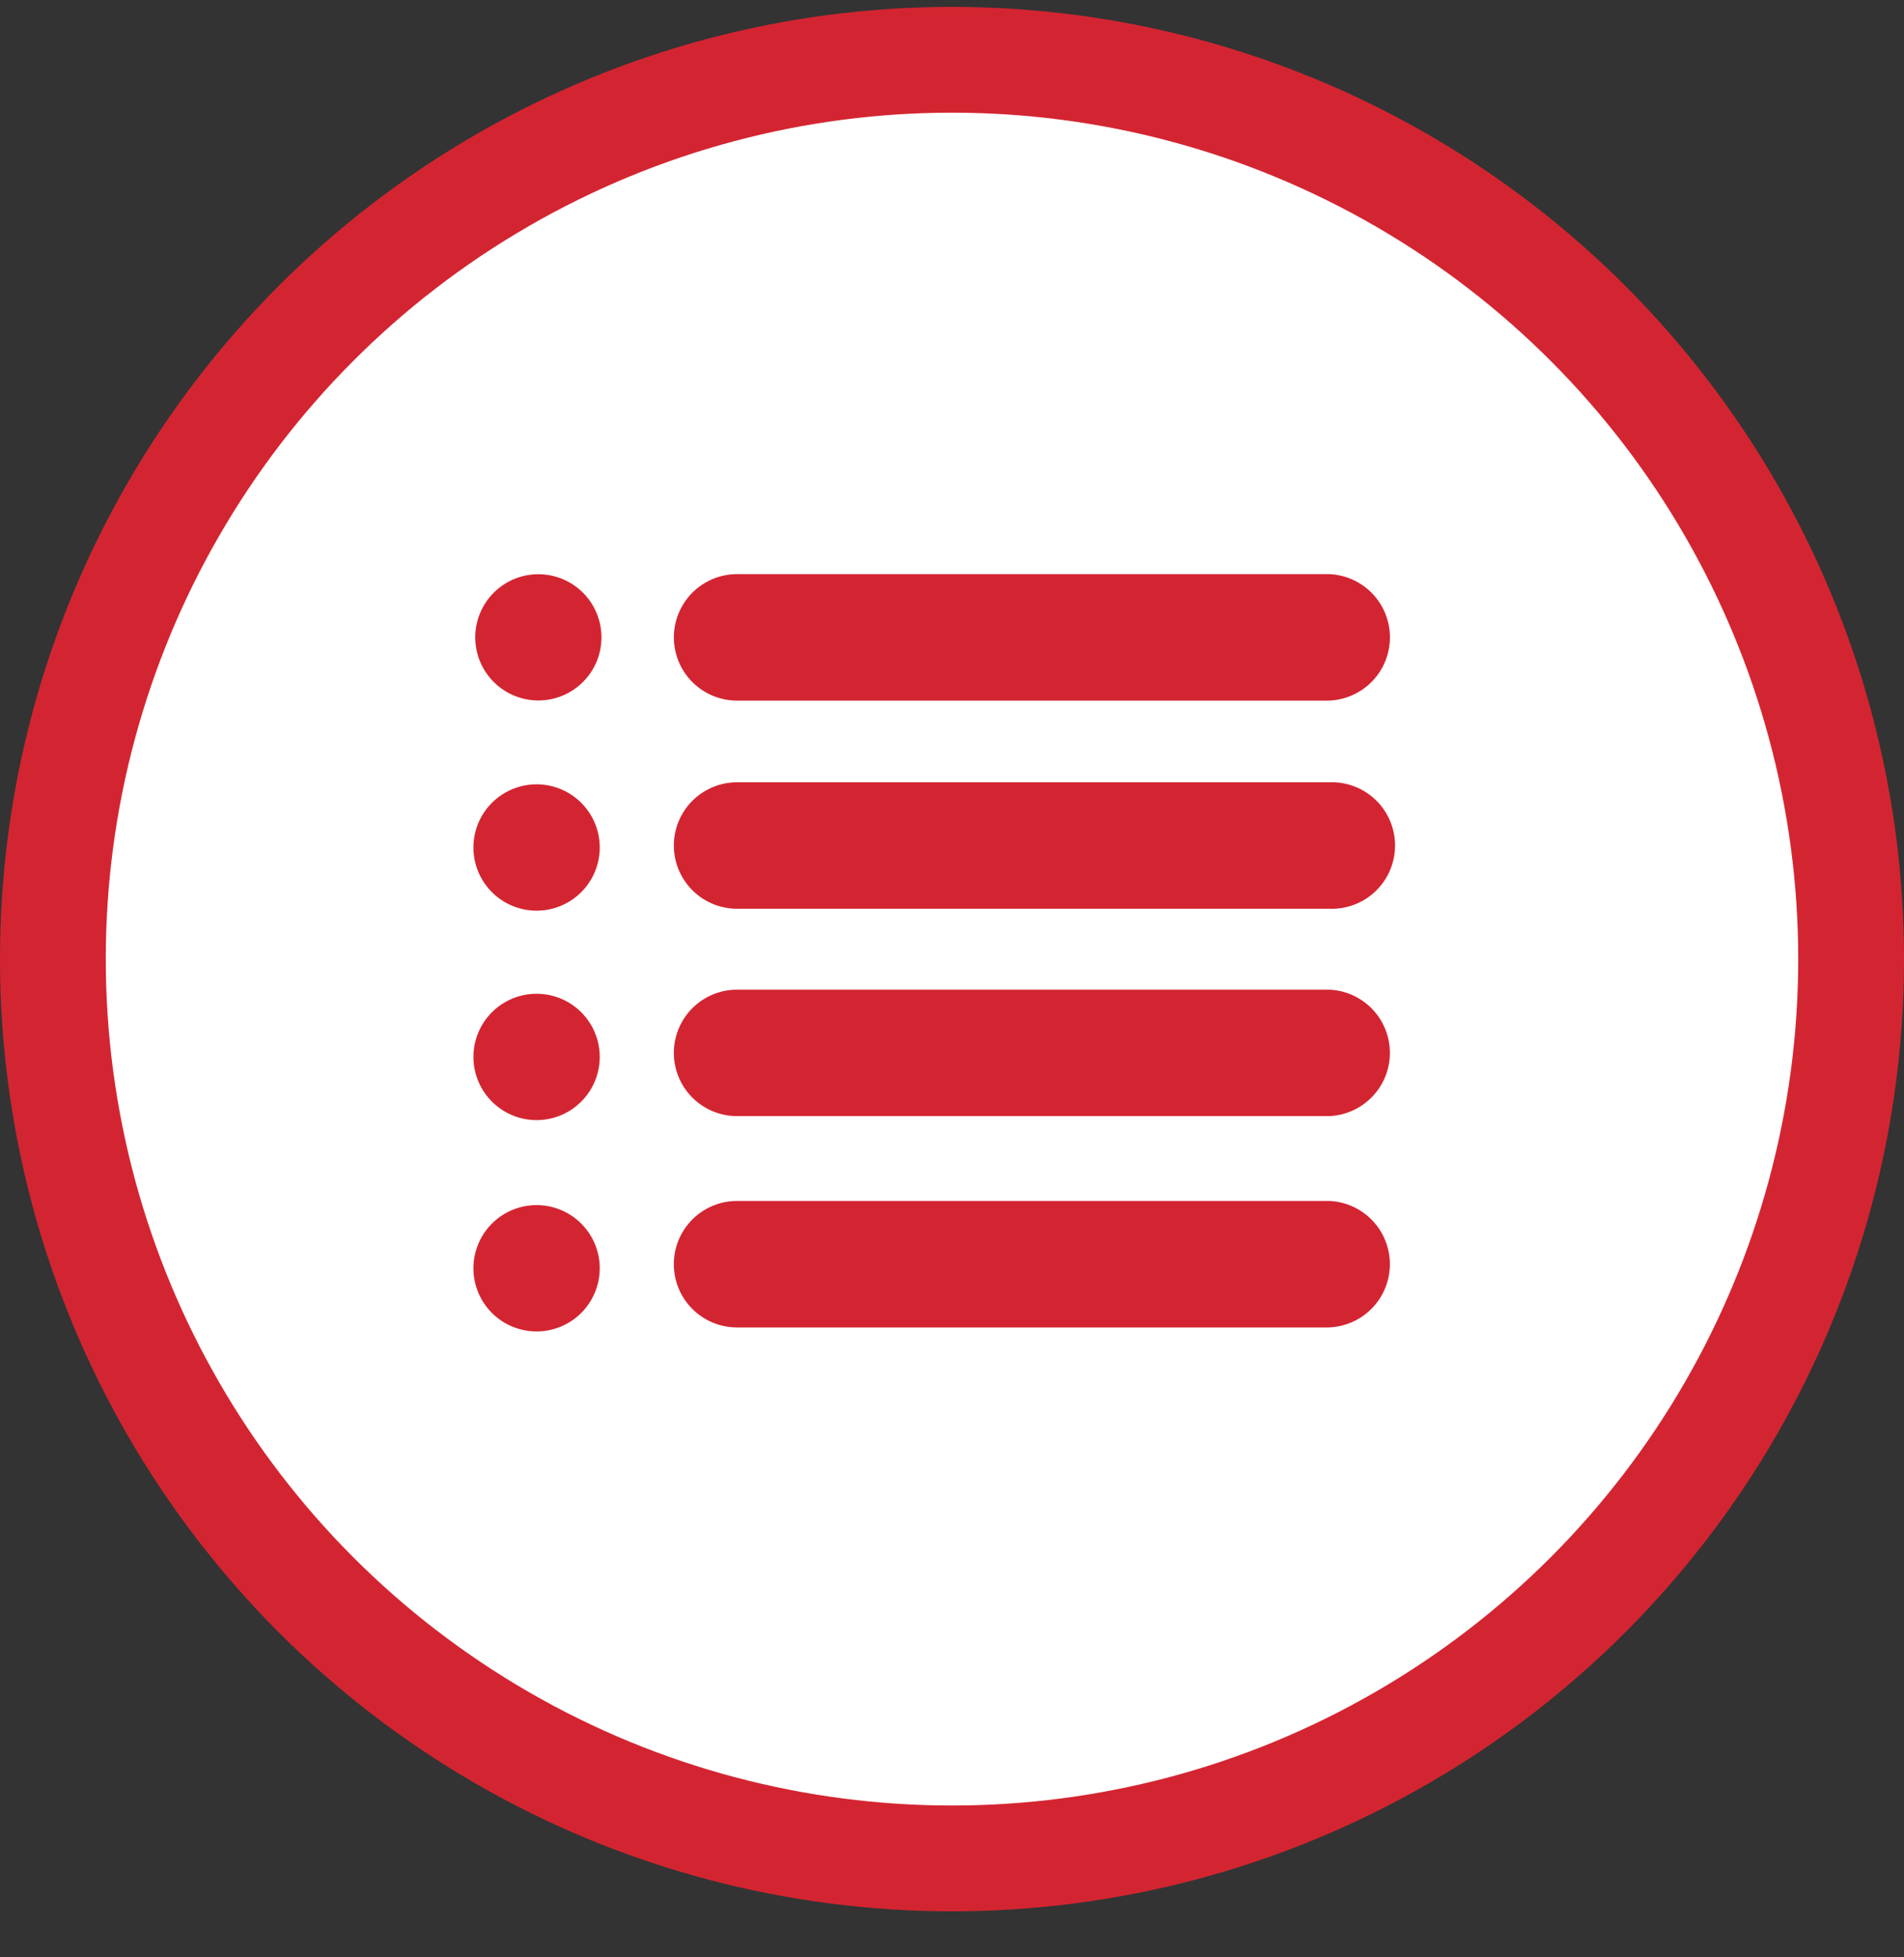 <svg xmlns="http://www.w3.org/2000/svg" width="36" height="37"><rect width="100%" height="100%" fill="#333333" stroke="none"/><g fill="none" fill-rule="evenodd" transform="translate(1 1.13)"><circle cx="17" cy="17" r="17" fill="#FFF" stroke="#D32531" stroke-linecap="square" stroke-width="2"/><path fill="#D32531" d="M9.18 20.043a1.194 1.194 0 1 1 0-2.387 1.194 1.194 0 0 1 0 2.387zm0 3.995a1.194 1.194 0 1 1 0-2.387 1.194 1.194 0 0 1 0 2.387zm0-7.954a1.194 1.194 0 1 1 0-2.387 1.194 1.194 0 0 1 0 2.387zm14.952 3.884H12.936a1.195 1.195 0 0 1 0-2.39h11.196a1.196 1.196 0 0 1 0 2.39zm0 3.995H12.936a1.195 1.195 0 0 1 0-2.391h11.196a1.196 1.196 0 0 1 0 2.39zm0-7.915H12.936a1.195 1.195 0 0 1 0-2.39h11.196a1.196 1.196 0 1 1 0 2.39zM9.18 12.111a1.193 1.193 0 1 1-.002-2.386 1.193 1.193 0 0 1 .002 2.386zm14.95.003H12.937a1.195 1.195 0 1 1 0-2.391h11.196a1.196 1.196 0 0 1 0 2.39z"/></g></svg>